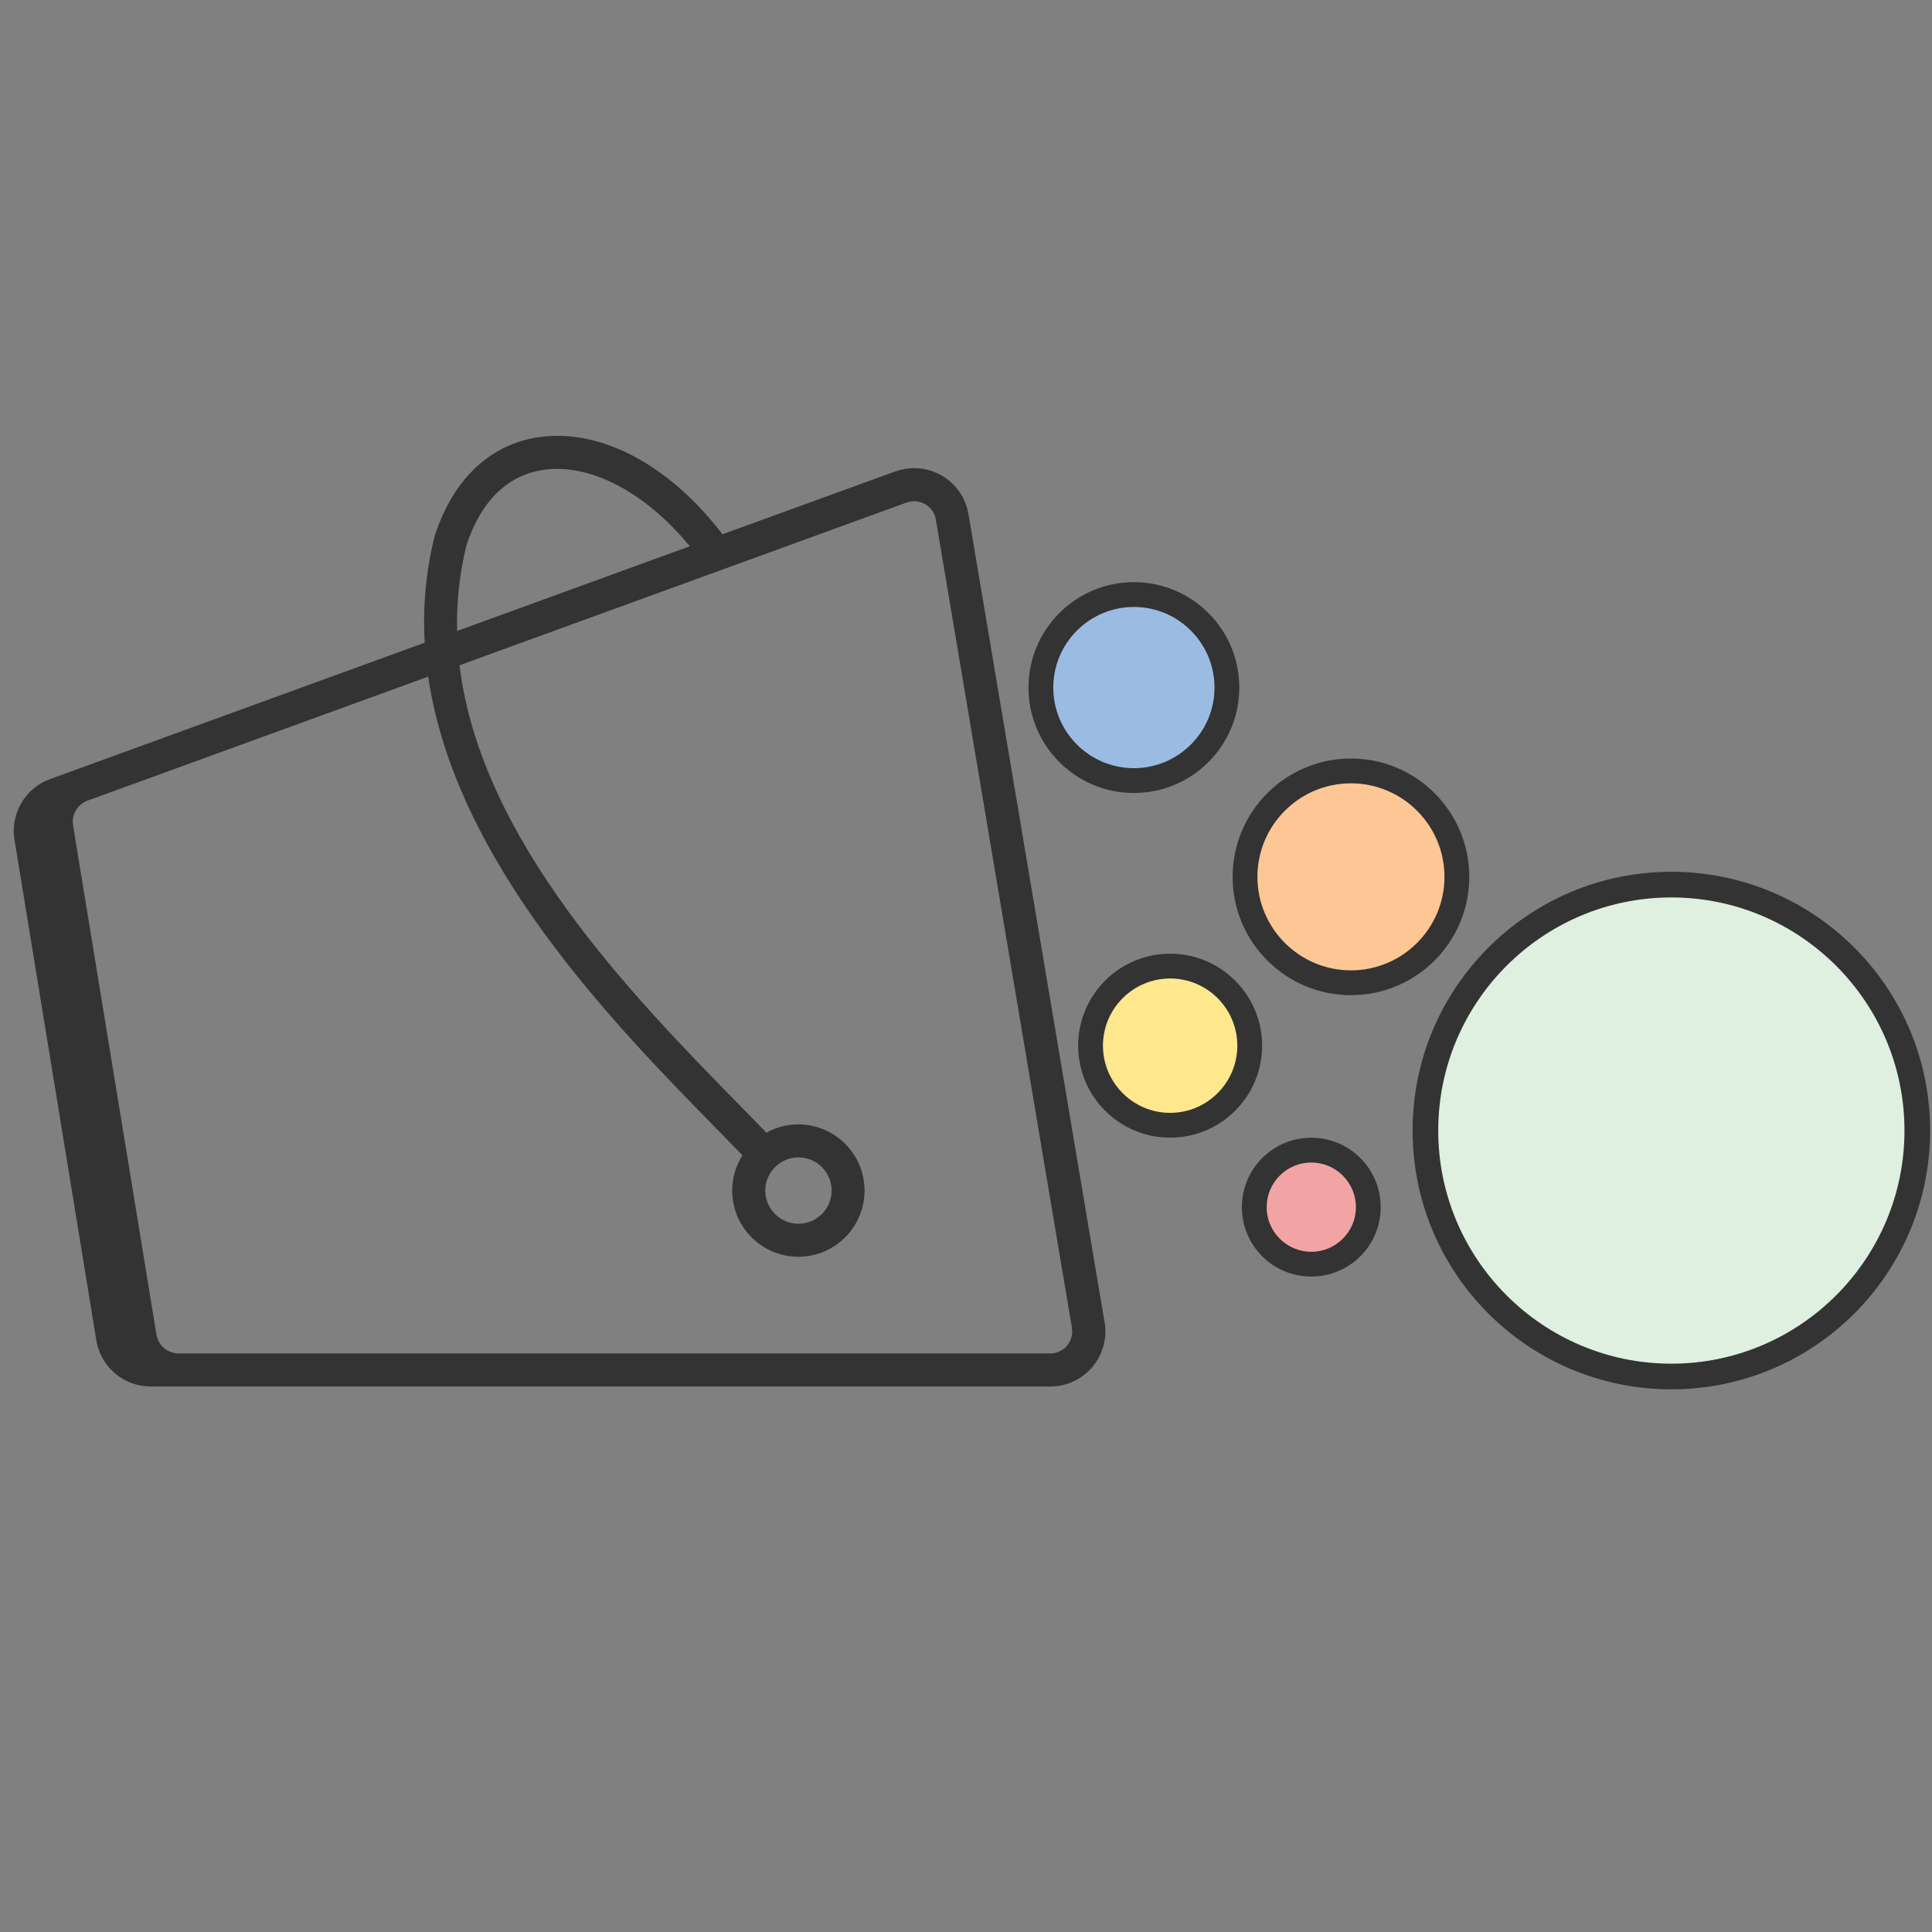 <?xml version="1.0" encoding="UTF-8"?>
<svg id="Layer_1" xmlns="http://www.w3.org/2000/svg" viewBox="0 -50 226 226">
  <rect x="0" y="-50" width="226" height="226" fill="#808080" stroke="none"/>
  <defs>
    <style>
      .cls-1 {
        fill: #333;
      }

      .cls-2 {
        fill: #f2a4a5;
      }

      .cls-3 {
        fill: #fee78d;
      }

      .cls-4 {
        fill: #fdc695;
      }

      .cls-5 {
        fill: #9abce3;
      }

      .cls-6 {
        fill: #dfefe0;
      }
    </style>
  </defs>
  <path class="cls-1" d="M129.2,104.62l-15.92-94.53c-.56-3.18-3.32-5.33-6.35-5.33-.73,0-1.47.13-2.21.39l-20.21,7.35C78.37,4.46,70.38.14,63.17,1.12c-5.76.78-10.13,4.86-12.3,11.51l-.04.13c-1.04,4.21-1.38,8.36-1.15,12.42L5.85,41.14c-2.94,1.07-4.69,4.1-4.14,7.18l9.57,58.54c.54,3.08,3.22,5.33,6.35,5.33h105.23c4.01,0,7.04-3.62,6.35-7.57ZM54.57,13.76c1.71-5.19,4.86-8.24,9.12-8.81,5.46-.74,11.87,2.71,17,8.95l-27.22,9.91c-.07-3.3.26-6.65,1.1-10.05ZM124.83,107.4c-.29.34-.93.92-1.98.92H20.89c-1.27,0-2.35-.9-2.58-2.15l-9.76-59.59c-.22-1.26.49-2.48,1.68-2.92l39.86-14.51c3.17,21.68,21.66,40.57,33.66,52.82,1.09,1.11,2.13,2.17,3.1,3.18-.75,1.19-1.2,2.6-1.2,4.12,0,4.27,3.47,7.74,7.74,7.74s7.74-3.47,7.74-7.74-3.47-7.74-7.74-7.74c-1.36,0-2.63.35-3.74.97-.99-1.03-2.05-2.1-3.15-3.23-12.51-12.77-30.24-30.89-32.75-51.45l52.29-19.03c.29-.11.59-.16.89-.16,1.07,0,2.29.73,2.54,2.13l15.91,94.51h0s0,.03,0,.03c.18,1.03-.28,1.76-.56,2.11ZM89.52,89.27c0-2.14,1.74-3.88,3.88-3.88s3.88,1.74,3.88,3.88-1.74,3.88-3.88,3.88-3.88-1.74-3.88-3.88Z"/>
  <g>
    <path class="cls-6" d="M195.51,109.89c-15.24,0-27.64-12.4-27.64-27.64s12.4-27.64,27.64-27.64,27.64,12.4,27.64,27.64-12.4,27.64-27.64,27.64Z"/>
    <path class="cls-1" d="M195.51,54.98c15.04,0,27.27,12.23,27.27,27.27s-12.23,27.27-27.27,27.27-27.27-12.23-27.27-27.27,12.23-27.27,27.27-27.27M195.51,51.98c-16.72,0-30.27,13.55-30.27,30.27s13.55,30.27,30.27,30.27,30.27-13.55,30.27-30.27-13.55-30.27-30.27-30.27h0Z"/>
  </g>
  <g>
    <circle class="cls-2" cx="153.39" cy="91.2" r="6.67"/>
    <path class="cls-1" d="M153.39,85.99c2.88,0,5.22,2.34,5.22,5.22s-2.34,5.22-5.22,5.22-5.22-2.34-5.22-5.22,2.34-5.22,5.22-5.22M153.39,83.09c-4.48,0-8.12,3.63-8.12,8.12s3.63,8.12,8.12,8.12,8.12-3.63,8.12-8.12-3.63-8.12-8.12-8.12h0Z"/>
  </g>
  <g>
    <path class="cls-3" d="M136.88,81.64c-5.14,0-9.31-4.18-9.31-9.31s4.18-9.31,9.31-9.31,9.31,4.18,9.31,9.31-4.18,9.31-9.31,9.31Z"/>
    <path class="cls-1" d="M136.88,64.46c4.34,0,7.86,3.53,7.86,7.86s-3.53,7.86-7.86,7.86-7.86-3.53-7.86-7.86,3.53-7.86,7.86-7.86M136.88,61.56c-5.94,0-10.76,4.82-10.76,10.76s4.82,10.76,10.76,10.76,10.76-4.82,10.76-10.76-4.82-10.76-10.76-10.76h0Z"/>
  </g>
  <g>
    <path class="cls-4" d="M158.03,64.95c-6.83,0-12.39-5.56-12.39-12.39s5.56-12.39,12.39-12.39,12.39,5.56,12.39,12.39-5.56,12.39-12.39,12.39Z"/>
    <path class="cls-1" d="M158.03,41.63c6.03,0,10.94,4.91,10.94,10.94s-4.91,10.94-10.94,10.94-10.94-4.91-10.94-10.94,4.91-10.94,10.94-10.94M158.03,38.73c-7.64,0-13.84,6.2-13.84,13.84s6.2,13.84,13.84,13.84,13.84-6.2,13.84-13.84-6.2-13.84-13.84-13.84h0Z"/>
  </g>
  <g>
    <path class="cls-5" d="M132.64,41.32c-6,0-10.88-4.88-10.88-10.88s4.88-10.88,10.88-10.88,10.88,4.88,10.88,10.88-4.88,10.88-10.88,10.88Z"/>
    <path class="cls-1" d="M132.64,21c5.2,0,9.43,4.23,9.43,9.43s-4.23,9.43-9.43,9.43-9.43-4.23-9.43-9.43,4.23-9.43,9.43-9.43M132.64,18.1c-6.81,0-12.33,5.52-12.33,12.33s5.52,12.33,12.33,12.33,12.33-5.52,12.33-12.33-5.52-12.33-12.33-12.33h0Z"/>
  </g>
</svg>

